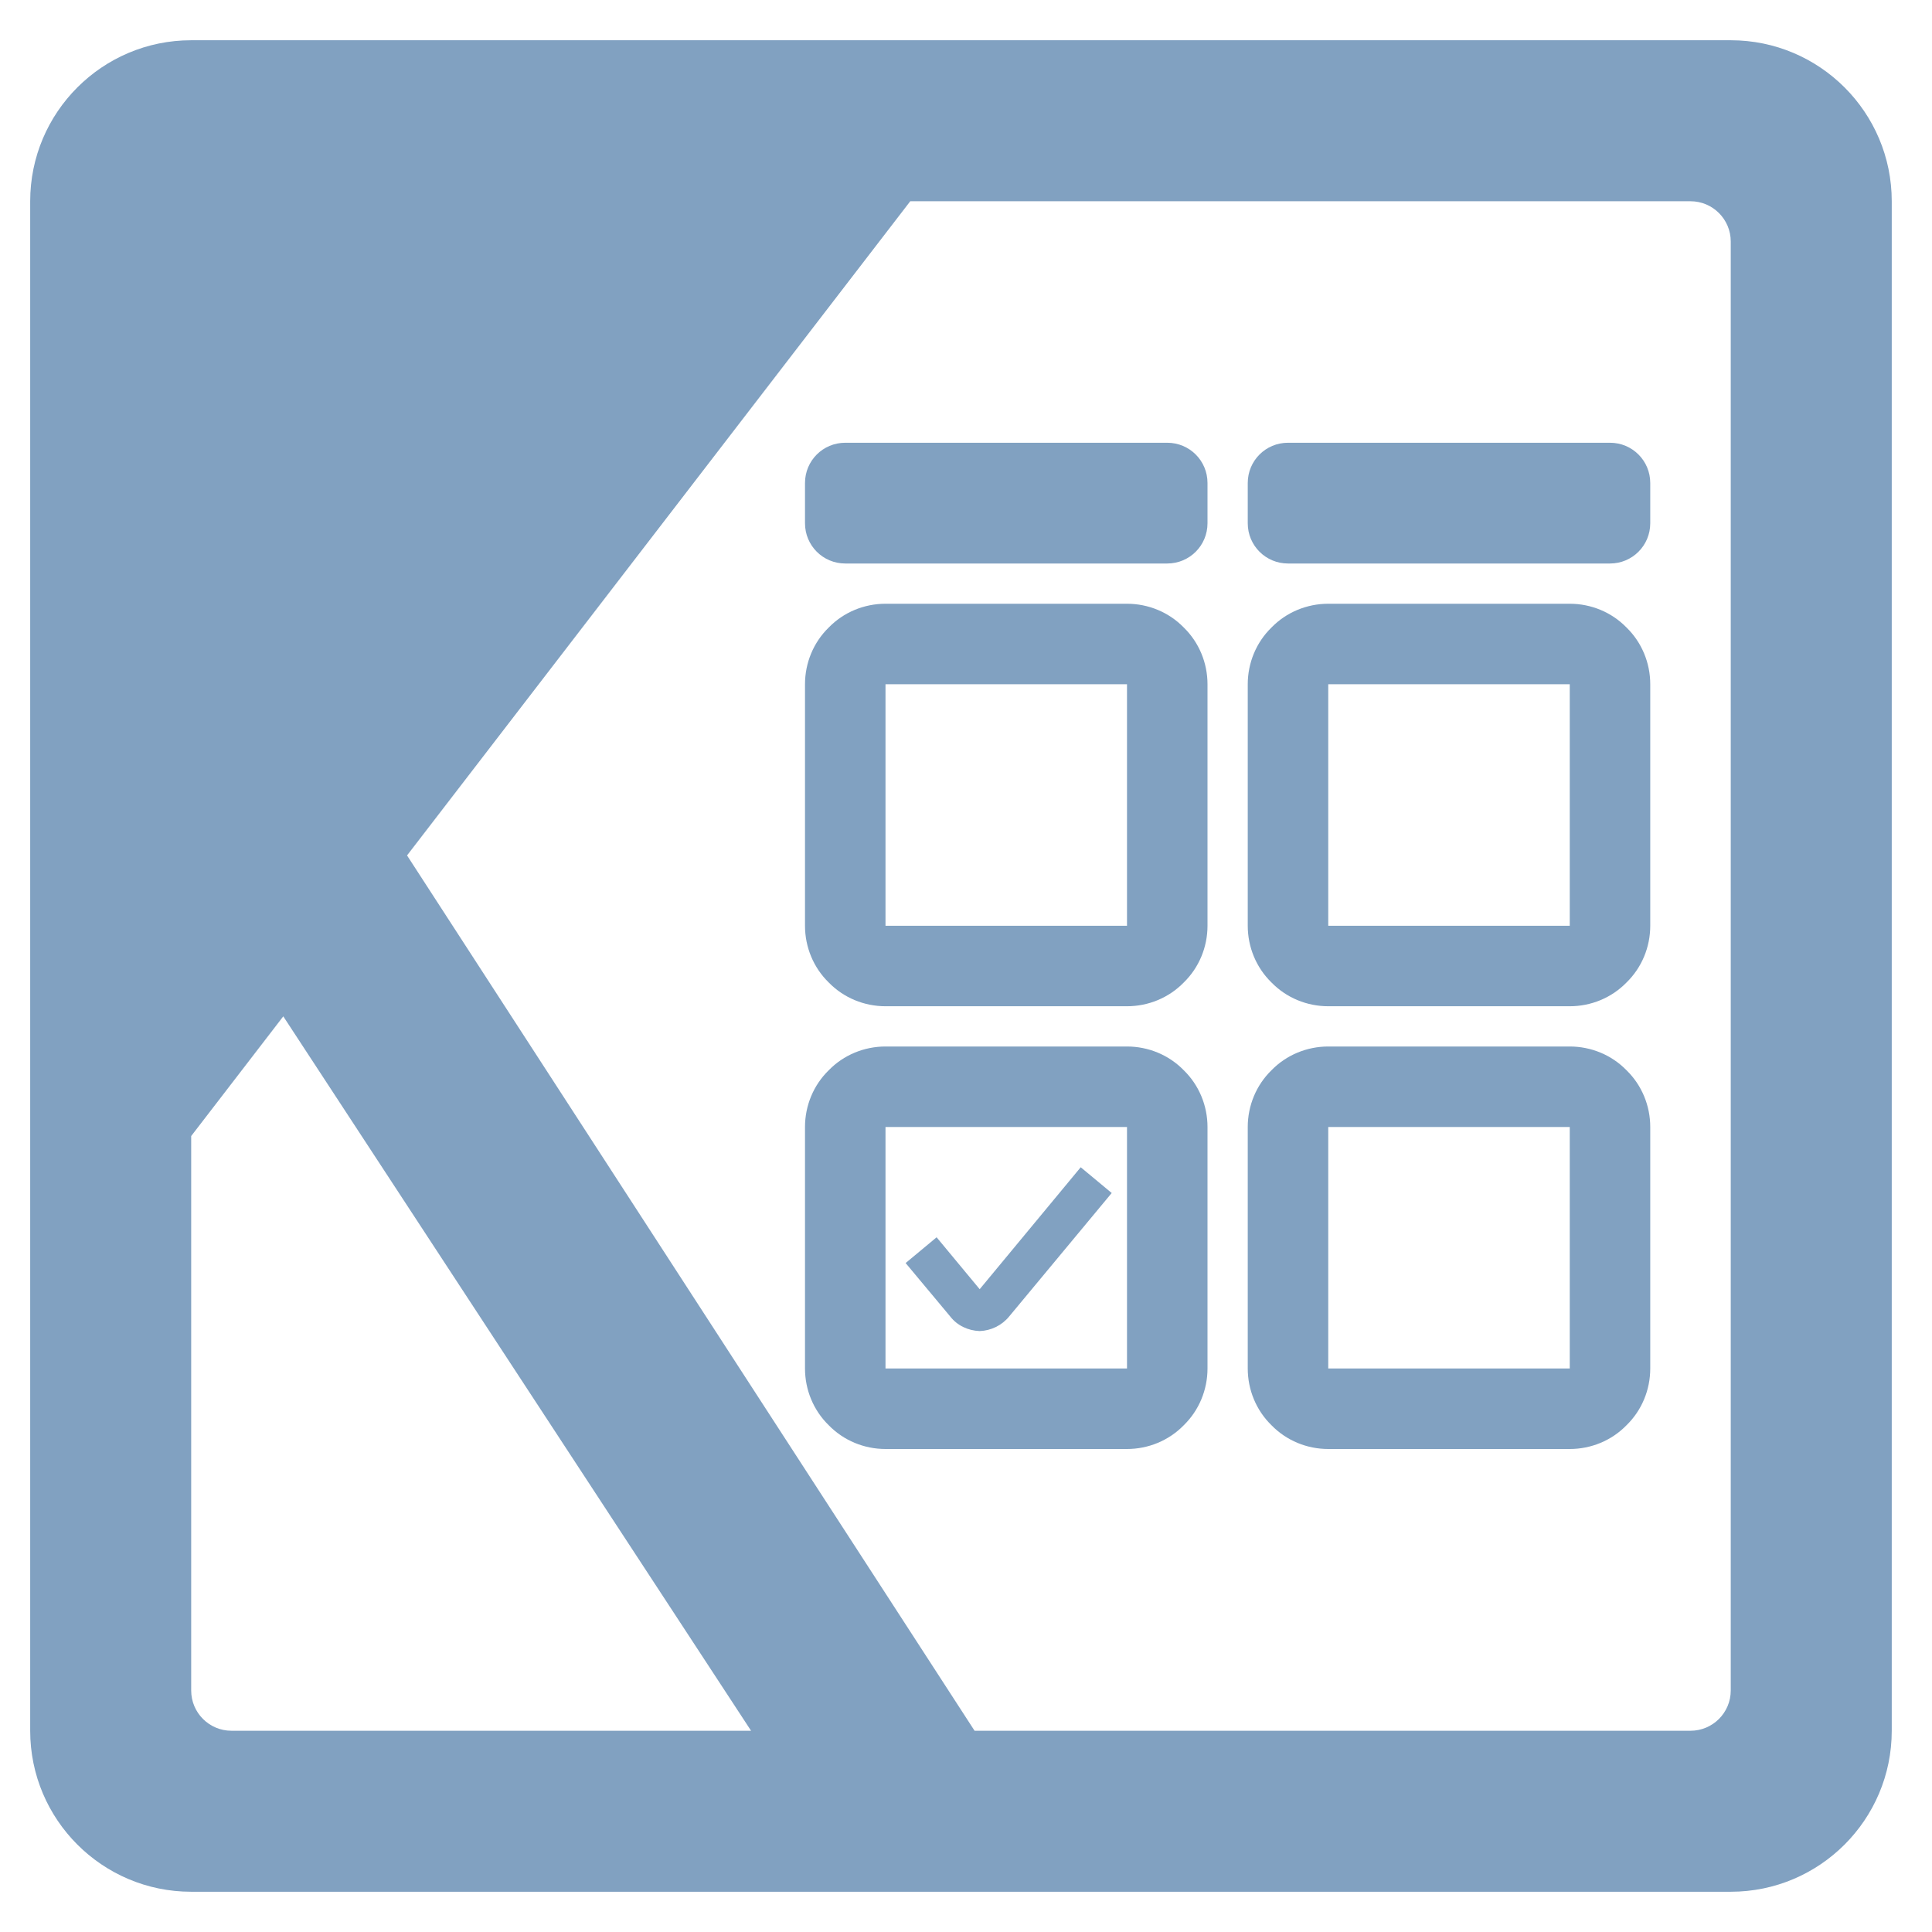<?xml version="1.0" encoding="UTF-8" standalone="no"?><!-- Generator: Gravit.io --><svg xmlns="http://www.w3.org/2000/svg" xmlns:xlink="http://www.w3.org/1999/xlink" style="isolation:isolate" viewBox="0 0 48 48" width="48pt" height="48pt"><linearGradient id="_lgradient_27" x1="0.582" y1="0.778" x2="0.276" y2="0.321" gradientTransform="matrix(46.25,0,0,46,0.75,1)" gradientUnits="userSpaceOnUse"><stop offset="0%" stop-opacity="1" style="stop-color:rgb(129,161,193)"/><stop offset="100%" stop-opacity="1" style="stop-color:rgb(129,161,193)"/></linearGradient><path d=" M 18.66 43 L 18.66 43 L 5.75 43 C 5.198 43 4.75 42.552 4.75 42 L 4.75 28.225 L 7.038 25.251 L 18.66 43 L 18.66 43 L 18.66 43 L 18.66 43 L 18.66 43 L 18.66 43 L 18.66 43 Z  M 24.34 32.03 L 26.85 29 L 27.62 29.64 L 25.07 32.71 C 24.89 32.93 24.62 33.06 24.34 33.07 C 24.05 33.06 23.78 32.93 23.61 32.71 L 22.5 31.38 L 23.27 30.74 L 24.34 32.03 L 24.34 32.03 L 24.34 32.03 L 24.34 32.03 L 24.34 32.03 L 24.34 32.03 Z  M 39 28 L 39 34 L 33 34 L 33 28 L 39 28 L 39 28 L 39 28 L 39 28 L 39 28 L 39 28 Z  M 39 17 L 39 23 L 33 23 L 33 17 L 39 17 L 39 17 L 39 17 L 39 17 Z  M 28 17 L 28 23 L 22 23 L 22 17 L 28 17 L 28 17 L 28 17 Z  M 39 26 C 39.53 26 40.04 26.21 40.41 26.59 C 40.79 26.96 41 27.47 41 28 L 41 34 C 41 34.53 40.79 35.04 40.41 35.41 C 40.04 35.79 39.53 36 39 36 L 33 36 C 32.47 36 31.96 35.79 31.59 35.41 C 31.21 35.04 31 34.53 31 34 L 31 28 C 31 27.47 31.21 26.96 31.59 26.59 C 31.96 26.21 32.47 26 33 26 L 39 26 L 39 26 L 39 26 L 39 26 L 39 26 L 39 26 Z  M 28 28 L 28 34 L 22 34 L 22 28 L 28 28 L 28 28 L 28 28 L 28 28 L 28 28 Z  M 39 15 C 39.53 15 40.04 15.21 40.41 15.59 C 40.79 15.96 41 16.47 41 17 L 41 23 C 41 23.53 40.79 24.04 40.41 24.41 C 40.04 24.79 39.53 25 39 25 L 33 25 C 32.47 25 31.96 24.79 31.59 24.41 C 31.21 24.04 31 23.53 31 23 L 31 17 C 31 16.47 31.21 15.96 31.59 15.59 C 31.96 15.21 32.47 15 33 15 L 39 15 L 39 15 L 39 15 L 39 15 Z  M 28 15 C 28.53 15 29.04 15.21 29.41 15.59 C 29.79 15.96 30 16.47 30 17 L 30 23 C 30 23.53 29.79 24.04 29.41 24.41 C 29.04 24.79 28.53 25 28 25 L 22 25 C 21.47 25 20.96 24.79 20.59 24.41 C 20.21 24.04 20 23.53 20 23 L 20 17 C 20 16.47 20.21 15.96 20.59 15.59 C 20.96 15.21 21.47 15 22 15 L 28 15 L 28 15 L 28 15 Z  M 28 26 C 28.53 26 29.04 26.21 29.41 26.59 C 29.79 26.96 30 27.47 30 28 L 30 34 C 30 34.53 29.79 35.04 29.41 35.41 C 29.04 35.79 28.53 36 28 36 L 22 36 C 21.47 36 20.96 35.79 20.59 35.41 C 20.21 35.04 20 34.53 20 34 L 20 28 C 20 27.47 20.21 26.96 20.59 26.59 C 20.96 26.21 21.47 26 22 26 L 28 26 L 28 26 L 28 26 L 28 26 L 28 26 Z  M 24.213 43 L 42 43 C 42.552 43 43 42.552 43 42 L 43 6 C 43 5.448 42.552 5 42 5 L 24 5 L 23.75 5 L 22.615 5 L 10.113 21.253 L 24.213 43 L 24.213 43 L 24.213 43 L 24.213 43 L 24.213 43 L 24.213 43 L 24.213 43 Z  M 23.75 1 L 24 1 L 43 1 C 45.208 1 47 2.792 47 5 L 47 43 C 47 45.208 45.208 47 43 47 L 24 47 L 23.75 47 L 4.75 47 C 2.542 47 0.75 45.208 0.75 43 L 0.75 5 C 0.75 2.792 2.542 1 4.75 1 L 23.75 1 L 23.75 1 L 23.75 1 L 23.75 1 L 23.75 1 L 23.75 1 L 23.75 1 L 23.75 1 Z  M 21 11 C 20.446 11 20 11.446 20 12 L 20 13 C 20 13.554 20.446 14 21 14 L 29 14 C 29.554 14 30 13.554 30 13 L 30 12 C 30 11.446 29.554 11 29 11 L 21 11 L 21 11 Z  M 32 11 C 31.446 11 31 11.446 31 12 L 31 13 C 31 13.554 31.446 14 32 14 L 40 14 C 40.554 14 41 13.554 41 13 L 41 12 C 41 11.446 40.554 11 40 11 L 32 11 L 32 11 Z " fill-rule="evenodd" fill="url(#_lgradient_27)"/></svg>